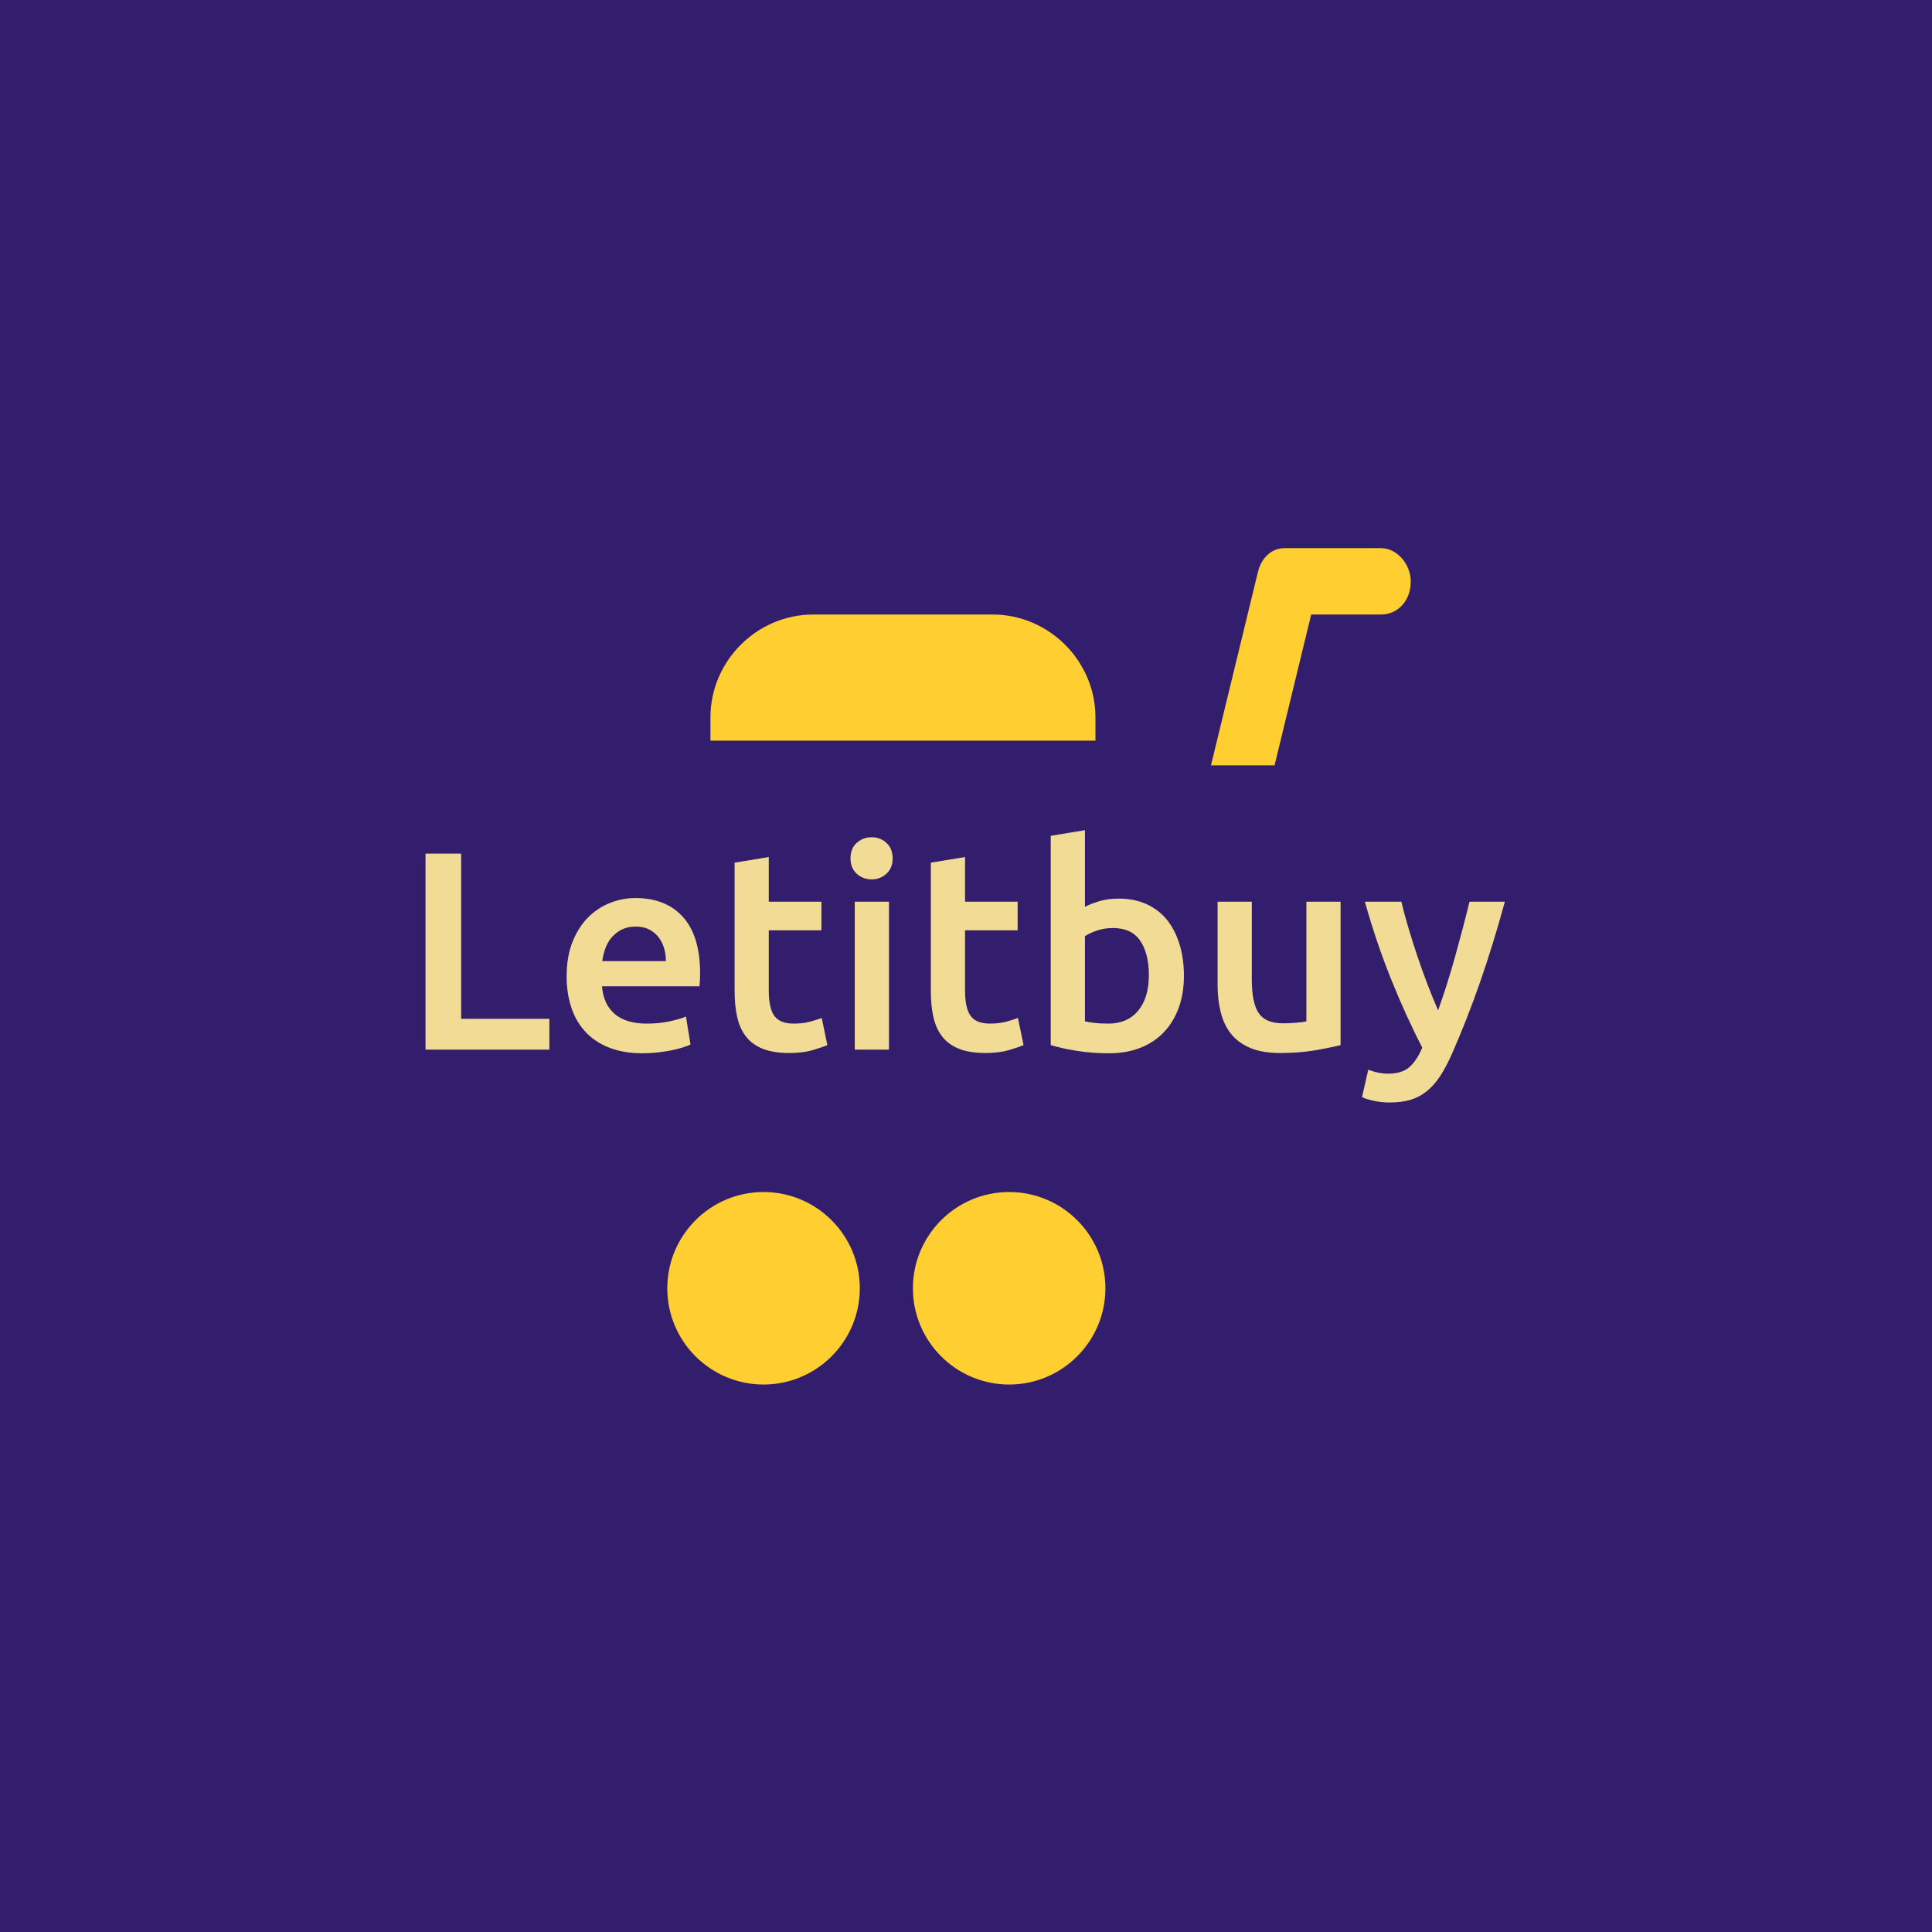 <svg xmlns="http://www.w3.org/2000/svg" version="1.1" xmlns:xlink="http://www.w3.org/1999/xlink" xmlns:svgjs="http://svgjs.dev/svgjs" width="1000" height="1000" viewBox="0 0 1000 1000"><rect width="1000" height="1000" fill="#331e6d"></rect><g transform="matrix(0.7,0,0,0.7,149.576,282.127)"><svg viewBox="0 0 396 247" data-background-color="#331e6d" preserveAspectRatio="xMidYMid meet" height="623" width="1000" xmlns="http://www.w3.org/2000/svg" xmlns:xlink="http://www.w3.org/1999/xlink"><defs></defs><g id="tight-bounds" transform="matrix(1,0,0,1,0.24,-0.1)"><svg viewBox="0 0 395.52 247.2" height="247.2" width="395.52"><g><svg></svg></g><g><svg viewBox="0 0 395.52 247.2" height="247.2" width="395.52"><g transform="matrix(9.73, 0, 0, 9.73, 67.125, 1)"><svg xmlns="http://www.w3.org/2000/svg" viewBox="2.549 3.4 26.851 25.2" style="enable-background:new 0 0 32 32" xml:space="preserve" x="0" y="0" height="25.2" width="26.851" class="icon-none" data-fill-palette-color="accent" id="none"><path d="M25.6 3.4c-0.4 0-0.7 0.3-0.8 0.7l-1.7 7H3.5c-0.7 0-1.1 0.6-0.9 1.3l2.9 8.7c0.1 0.4 0.5 0.7 0.9 0.7h15.5c0.4 0 0.8-0.3 0.9-0.8l1.9-8.6 1.7-7h2.1c0.5 0 0.9-0.4 0.9-1 0-0.5-0.4-1-0.9-1h-2.9zM9.2 16h9.7c0.5 0 1 0.4 1 1 0 0.5-0.4 1-1 1H9.3c-0.5 0-1-0.4-1-0.9-0.1-0.6 0.3-1.1 0.9-1.1zM9.9 22.8c-1.6 0-2.9 1.3-2.9 2.9 0 1.6 1.3 2.9 2.9 2.9s2.9-1.3 2.9-2.9c0-1.6-1.3-2.9-2.9-2.9zM17.3 22.8c-1.6 0-2.9 1.3-2.9 2.9 0 1.6 1.3 2.9 2.9 2.9 1.6 0 2.9-1.3 2.9-2.9 0-1.6-1.3-2.9-2.9-2.9z" fill="#ffcf31" data-fill-palette-color="accent"></path><path d="M11.4 5.4c-1.7 0-3.1 1.4-3.1 3.1v0.7h11.6v-0.7c0-1.7-1.4-3.1-3.1-3.1h-5.4z" fill="#ffcf31" data-fill-palette-color="accent"></path></svg></g><rect width="348.058" height="117.83" fill="#331e6d" y="64.685" x="23.731" data-fill-palette-color="quaternary"></rect><g transform="matrix(1,0,0,1,39.552,83.58)"><svg viewBox="0 0 316.416 80.039" height="80.039" width="316.416"><g><svg viewBox="0 0 316.416 80.039" height="80.039" width="316.416"><g><svg viewBox="0 0 316.416 80.039" height="80.039" width="316.416"><g><svg viewBox="0 0 316.416 80.039" height="80.039" width="316.416"><g><svg viewBox="0 0 316.416 80.039" height="80.039" width="316.416"><g transform="matrix(1,0,0,1,0,0)"><svg width="316.416" viewBox="4.15 -38.8 190.83 48.15" height="80.039" data-palette-color="#f2db94"><g class="undefined-text-0" data-fill-palette-color="primary" id="text-0"><path d="M10.45-5.45L26.05-5.45 26.05 0 4.15 0 4.15-34.65 10.45-34.65 10.45-5.45ZM29.1-12.95L29.1-12.95Q29.1-16.4 30.12-19 31.15-21.6 32.85-23.33 34.55-25.05 36.75-25.93 38.95-26.8 41.25-26.8L41.25-26.8Q46.65-26.8 49.67-23.45 52.7-20.1 52.7-13.45L52.7-13.45Q52.7-12.95 52.67-12.33 52.65-11.7 52.6-11.2L52.6-11.2 35.35-11.2Q35.6-8.05 37.57-6.33 39.55-4.6 43.3-4.6L43.3-4.6Q45.5-4.6 47.32-5 49.15-5.4 50.2-5.85L50.2-5.85 51-0.9Q50.5-0.65 49.62-0.38 48.75-0.1 47.62 0.13 46.5 0.35 45.2 0.5 43.9 0.65 42.55 0.65L42.55 0.65Q39.1 0.65 36.55-0.38 34-1.4 32.35-3.23 30.7-5.05 29.9-7.53 29.1-10 29.1-12.95ZM35.4-15.65L46.65-15.65Q46.65-16.9 46.3-18.03 45.95-19.15 45.27-19.98 44.6-20.8 43.62-21.28 42.65-21.75 41.3-21.75L41.3-21.75Q39.9-21.75 38.85-21.23 37.8-20.7 37.07-19.85 36.35-19 35.95-17.9 35.55-16.8 35.4-15.65L35.4-15.65ZM58.8-10.4L58.8-33.05 64.84-34.05 64.84-26.15 74.15-26.15 74.15-21.1 64.84-21.1 64.84-10.45Q64.84-7.3 65.84-5.95 66.84-4.6 69.25-4.6L69.25-4.6Q70.9-4.6 72.17-4.95 73.45-5.3 74.2-5.6L74.2-5.6 75.2-0.8Q74.15-0.35 72.45 0.13 70.75 0.6 68.45 0.6L68.45 0.6Q65.65 0.6 63.77-0.15 61.9-0.9 60.8-2.33 59.7-3.75 59.25-5.78 58.8-7.8 58.8-10.4L58.8-10.4ZM86.09-26.15L86.09 0 80.04 0 80.04-26.15 86.09-26.15ZM86.74-33.8L86.74-33.8Q86.74-32.1 85.64-31.1 84.54-30.1 83.04-30.1L83.04-30.1Q81.49-30.1 80.39-31.1 79.29-32.1 79.29-33.8L79.29-33.8Q79.29-35.55 80.39-36.55 81.49-37.55 83.04-37.55L83.04-37.55Q84.54-37.55 85.64-36.55 86.74-35.55 86.74-33.8ZM93.49-10.4L93.49-33.05 99.54-34.05 99.54-26.15 108.84-26.15 108.84-21.1 99.54-21.1 99.54-10.45Q99.54-7.3 100.54-5.95 101.54-4.6 103.94-4.6L103.94-4.6Q105.59-4.6 106.87-4.95 108.14-5.3 108.89-5.6L108.89-5.6 109.89-0.8Q108.84-0.35 107.14 0.13 105.44 0.6 103.14 0.6L103.14 0.6Q100.34 0.6 98.47-0.15 96.59-0.9 95.49-2.33 94.39-3.75 93.94-5.78 93.49-7.8 93.49-10.4L93.49-10.4ZM132.04-13.15L132.04-13.15Q132.04-17 130.51-19.25 128.99-21.5 125.69-21.5L125.69-21.5Q124.19-21.5 122.86-21.05 121.54-20.6 120.74-20.05L120.74-20.05 120.74-5Q121.39-4.85 122.41-4.73 123.44-4.6 124.89-4.6L124.89-4.6Q128.24-4.6 130.14-6.88 132.04-9.15 132.04-13.15ZM138.24-13.05L138.24-13.05Q138.24-9.9 137.31-7.38 136.39-4.85 134.66-3.05 132.94-1.25 130.49-0.3 128.04 0.65 124.94 0.65L124.94 0.65Q121.94 0.65 119.21 0.2 116.49-0.25 114.69-0.8L114.69-0.8 114.69-37.8 120.74-38.8 120.74-25.25Q121.79-25.8 123.31-26.25 124.84-26.7 126.69-26.7L126.69-26.7Q129.44-26.7 131.61-25.73 133.79-24.75 135.24-22.95 136.69-21.15 137.46-18.63 138.24-16.1 138.24-13.05ZM165.94-26.15L165.94-0.8Q164.19-0.35 161.39 0.13 158.59 0.6 155.24 0.6L155.24 0.6Q152.09 0.6 149.96-0.3 147.84-1.2 146.56-2.8 145.29-4.4 144.74-6.63 144.19-8.85 144.19-11.5L144.19-11.5 144.19-26.15 150.24-26.15 150.24-12.45Q150.24-8.25 151.46-6.45 152.69-4.65 155.74-4.65L155.74-4.65Q156.84-4.65 158.06-4.75 159.29-4.85 159.89-5L159.89-5 159.89-26.15 165.94-26.15ZM188.73-26.15L194.98-26.15Q190.93-11.25 185.58 0.85L185.58 0.85Q184.58 3.1 183.53 4.7 182.48 6.3 181.18 7.35 179.88 8.4 178.28 8.88 176.68 9.35 174.58 9.35L174.58 9.35Q173.18 9.35 171.81 9.05 170.43 8.75 169.73 8.4L169.73 8.4 170.83 3.55Q172.63 4.25 174.38 4.25L174.38 4.25Q176.73 4.25 178.06 3.13 179.38 2 180.38-0.35L180.38-0.35Q177.53-5.85 174.91-12.35 172.28-18.85 170.23-26.15L170.23-26.15 176.68-26.15Q177.18-24.05 177.91-21.6 178.63-19.15 179.48-16.63 180.33-14.1 181.28-11.6 182.23-9.1 183.18-6.95L183.18-6.95Q184.78-11.4 186.18-16.43 187.58-21.45 188.73-26.15L188.73-26.15Z" fill="#f2db94" data-fill-palette-color="primary"></path></g></svg></g></svg></g></svg></g></svg></g></svg></g></svg></g></svg></g></svg><rect width="395.52" height="247.2" fill="none" stroke="none" visibility="hidden"></rect></g></svg></g></svg>